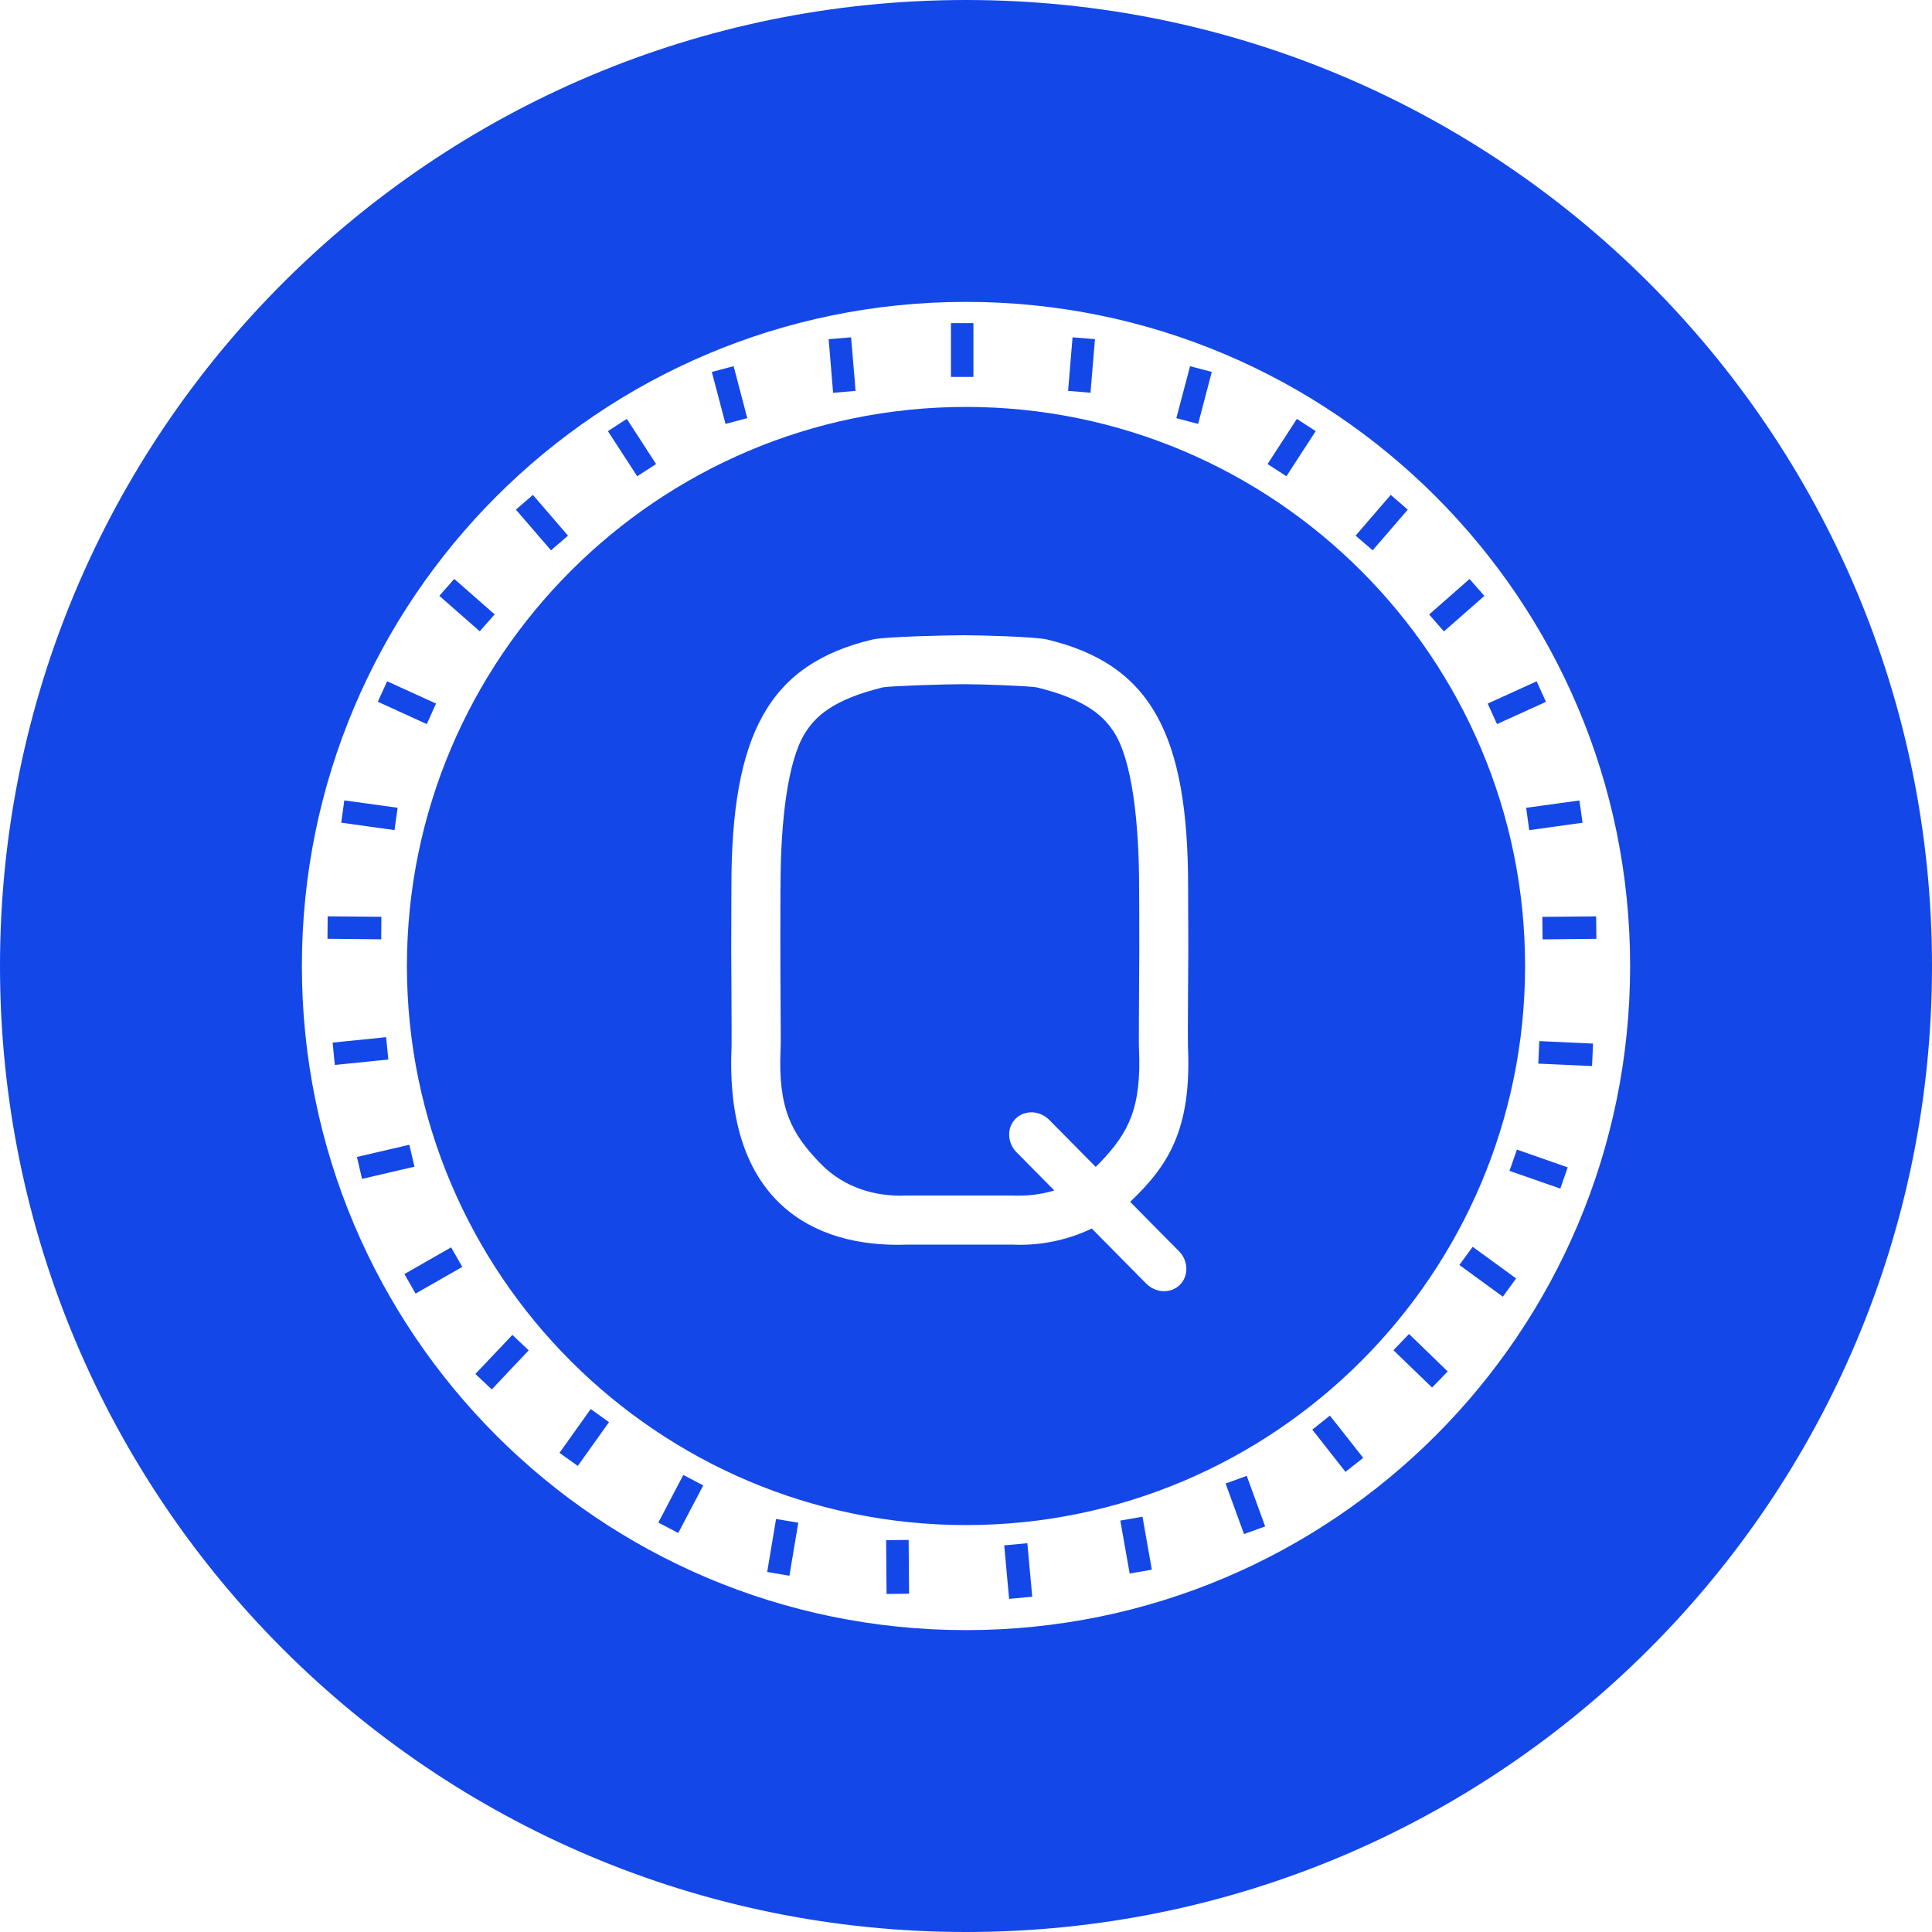 <!-- Generated by IcoMoon.io -->
<svg version="1.1" xmlns="http://www.w3.org/2000/svg" width="32" height="32" viewBox="0 0 32 32">
<title>qash</title>
<path fill="#1347e8" d="M16 32c-8.837 0-16-7.163-16-16s7.163-16 16-16 16 7.163 16 16-7.163 16-16 16zM16 5c-6.075 0-11 4.925-11 11s4.925 11 11 11 11-4.925 11-11-4.925-11-11-11zM26.44 15.55l-0.89 0.009-0.004-0.373 0.891-0.008 0.004 0.372zM26.212 13.627l-0.883 0.123-0.051-0.37 0.882-0.122 0.052 0.37zM25.452 11.285l0.154 0.34-0.811 0.368-0.154-0.339 0.81-0.369zM24.34 9.59l0.246 0.28-0.67 0.588-0.245-0.28 0.669-0.588zM23.035 8.197l0.282 0.244-0.581 0.674-0.283-0.243 0.582-0.675zM21.48 6.938l0.312 0.203-0.485 0.747-0.312-0.202 0.485-0.748zM19.71 6.065l0.361 0.095-0.226 0.861-0.361-0.095 0.227-0.86zM17.765 5.587l0.371 0.030-0.074 0.888-0.371-0.031 0.074-0.887zM15.751 5.352h0.372v0.891h-0.372v-0.891zM14.097 5.587l0.074 0.887-0.372 0.032-0.074-0.888 0.372-0.031zM12.151 6.065l0.226 0.861-0.36 0.095-0.227-0.86 0.36-0.096zM10.382 6.938l0.485 0.748-0.313 0.202-0.485-0.747 0.313-0.203zM8.827 8.198l0.581 0.674-0.282 0.243-0.581-0.674 0.282-0.244zM7.523 9.588l0.67 0.588-0.247 0.28-0.669-0.587 0.246-0.28zM6.412 11.284l0.81 0.369-0.153 0.34-0.811-0.37 0.154-0.339zM5.703 13.257l0.883 0.122-0.052 0.37-0.882-0.123 0.051-0.37zM5.427 15.177l0.89 0.008-0.003 0.373-0.89-0.009 0.003-0.372zM5.509 17.269l0.886-0.090 0.037 0.37-0.886 0.090-0.037-0.37zM5.912 19.163l0.868-0.202 0.085 0.363-0.868 0.202-0.085-0.363zM6.883 21.426l-0.184-0.324 0.773-0.442 0.185 0.324-0.774 0.442zM8.145 23.013l-0.271-0.256 0.613-0.647 0.27 0.256-0.612 0.647zM9.57 24.28l-0.303-0.216 0.517-0.726 0.303 0.217-0.517 0.725zM11.234 25.391l-0.33-0.173 0.414-0.788 0.33 0.173-0.414 0.788zM13.075 26.099l-0.368-0.062 0.147-0.878 0.368 0.062-0.147 0.878zM14.684 26.401l-0.007-0.891 0.373-0.004 0.007 0.891-0.373 0.004zM6.74 16c0-5.106 4.154-9.26 9.26-9.26s9.26 4.154 9.26 9.26-4.154 9.26-9.26 9.26-9.26-4.154-9.26-9.26zM16.726 26.481l-0.012 0.001-0.081-0.886 0.371-0.034 0.012-0.002 0.081 0.887-0.371 0.034zM18.711 26.063l-0.155-0.877 0.367-0.065 0.155 0.878-0.367 0.064zM20.605 25.409l-0.305-0.837 0.35-0.127 0.305 0.837-0.35 0.127zM22.286 24.379l-0.55-0.7 0.292-0.232 0.551 0.7-0.293 0.231zM23.72 22.982l-0.64-0.618 0.258-0.269 0.64 0.62-0.258 0.267zM24.892 21.477l-0.72-0.525 0.22-0.301 0.72 0.524-0.22 0.302zM25.844 19.687l-0.842-0.294 0.123-0.352 0.841 0.294-0.122 0.351zM26.369 17.657l-0.89-0.040 0.017-0.373 0.89 0.041-0.017 0.372zM19.536 20.732l-0.278-0.28-0.539-0.546c0.625-0.594 1.021-1.193 0.957-2.574-0.005-0.108 0.006-1.483 0.006-1.592l-0.003-1.033c0.003-2.55-0.62-3.706-2.338-4.115-0.195-0.047-1.133-0.070-1.337-0.070h-0.090c-0.204 0-1.267 0.023-1.462 0.070-1.718 0.409-2.341 1.565-2.338 4.115l-0.003 1.032c0 0.109 0.010 1.485 0.006 1.592-0.117 2.556 1.337 3.342 2.91 3.284h1.739c0.037 0.002 0.080 0.003 0.124 0.003 0.433 0 0.844-0.1 1.209-0.277l-0.016 0.007 0.91 0.921c0.159 0.15 0.402 0.158 0.549 0.012 0.147-0.145 0.143-0.388-0.006-0.549zM16.877 19.804l-0.081-0.001-0.015-0.001h-1.783c-0.023 0.001-0.052 0.002-0.080 0.002h-0.001c-0.374 0-0.911-0.095-1.344-0.549-0.466-0.488-0.689-0.896-0.644-1.886 0.004-0.070 0.004-0.071-0.003-1.313-0.001-0.151-0.001-0.329-0.001-0.508s0-0.357 0.001-0.535l-0 0.027c0-0.426 0.002-0.276 0.002-0.335-0.002-1.13 0.126-2.112 0.401-2.555 0.163-0.264 0.445-0.56 1.299-0.766 0.168-0.025 1.028-0.051 1.285-0.051h0.092c0.258 0 0.993 0.026 1.162 0.051 0.853 0.206 1.135 0.502 1.298 0.766 0.275 0.443 0.403 1.425 0.402 2.555l0.002 0.335 0.001 0.698-0.002 0.317c-0.007 1.242-0.006 1.244-0.003 1.313 0.045 0.99-0.177 1.398-0.643 1.886l-0.074 0.073-0.776-0.785c-0.159-0.152-0.402-0.159-0.55-0.013-0.146 0.145-0.142 0.388 0.007 0.548l0.634 0.641c-0.19 0.057-0.387 0.086-0.586 0.085z"></path>
</svg>
